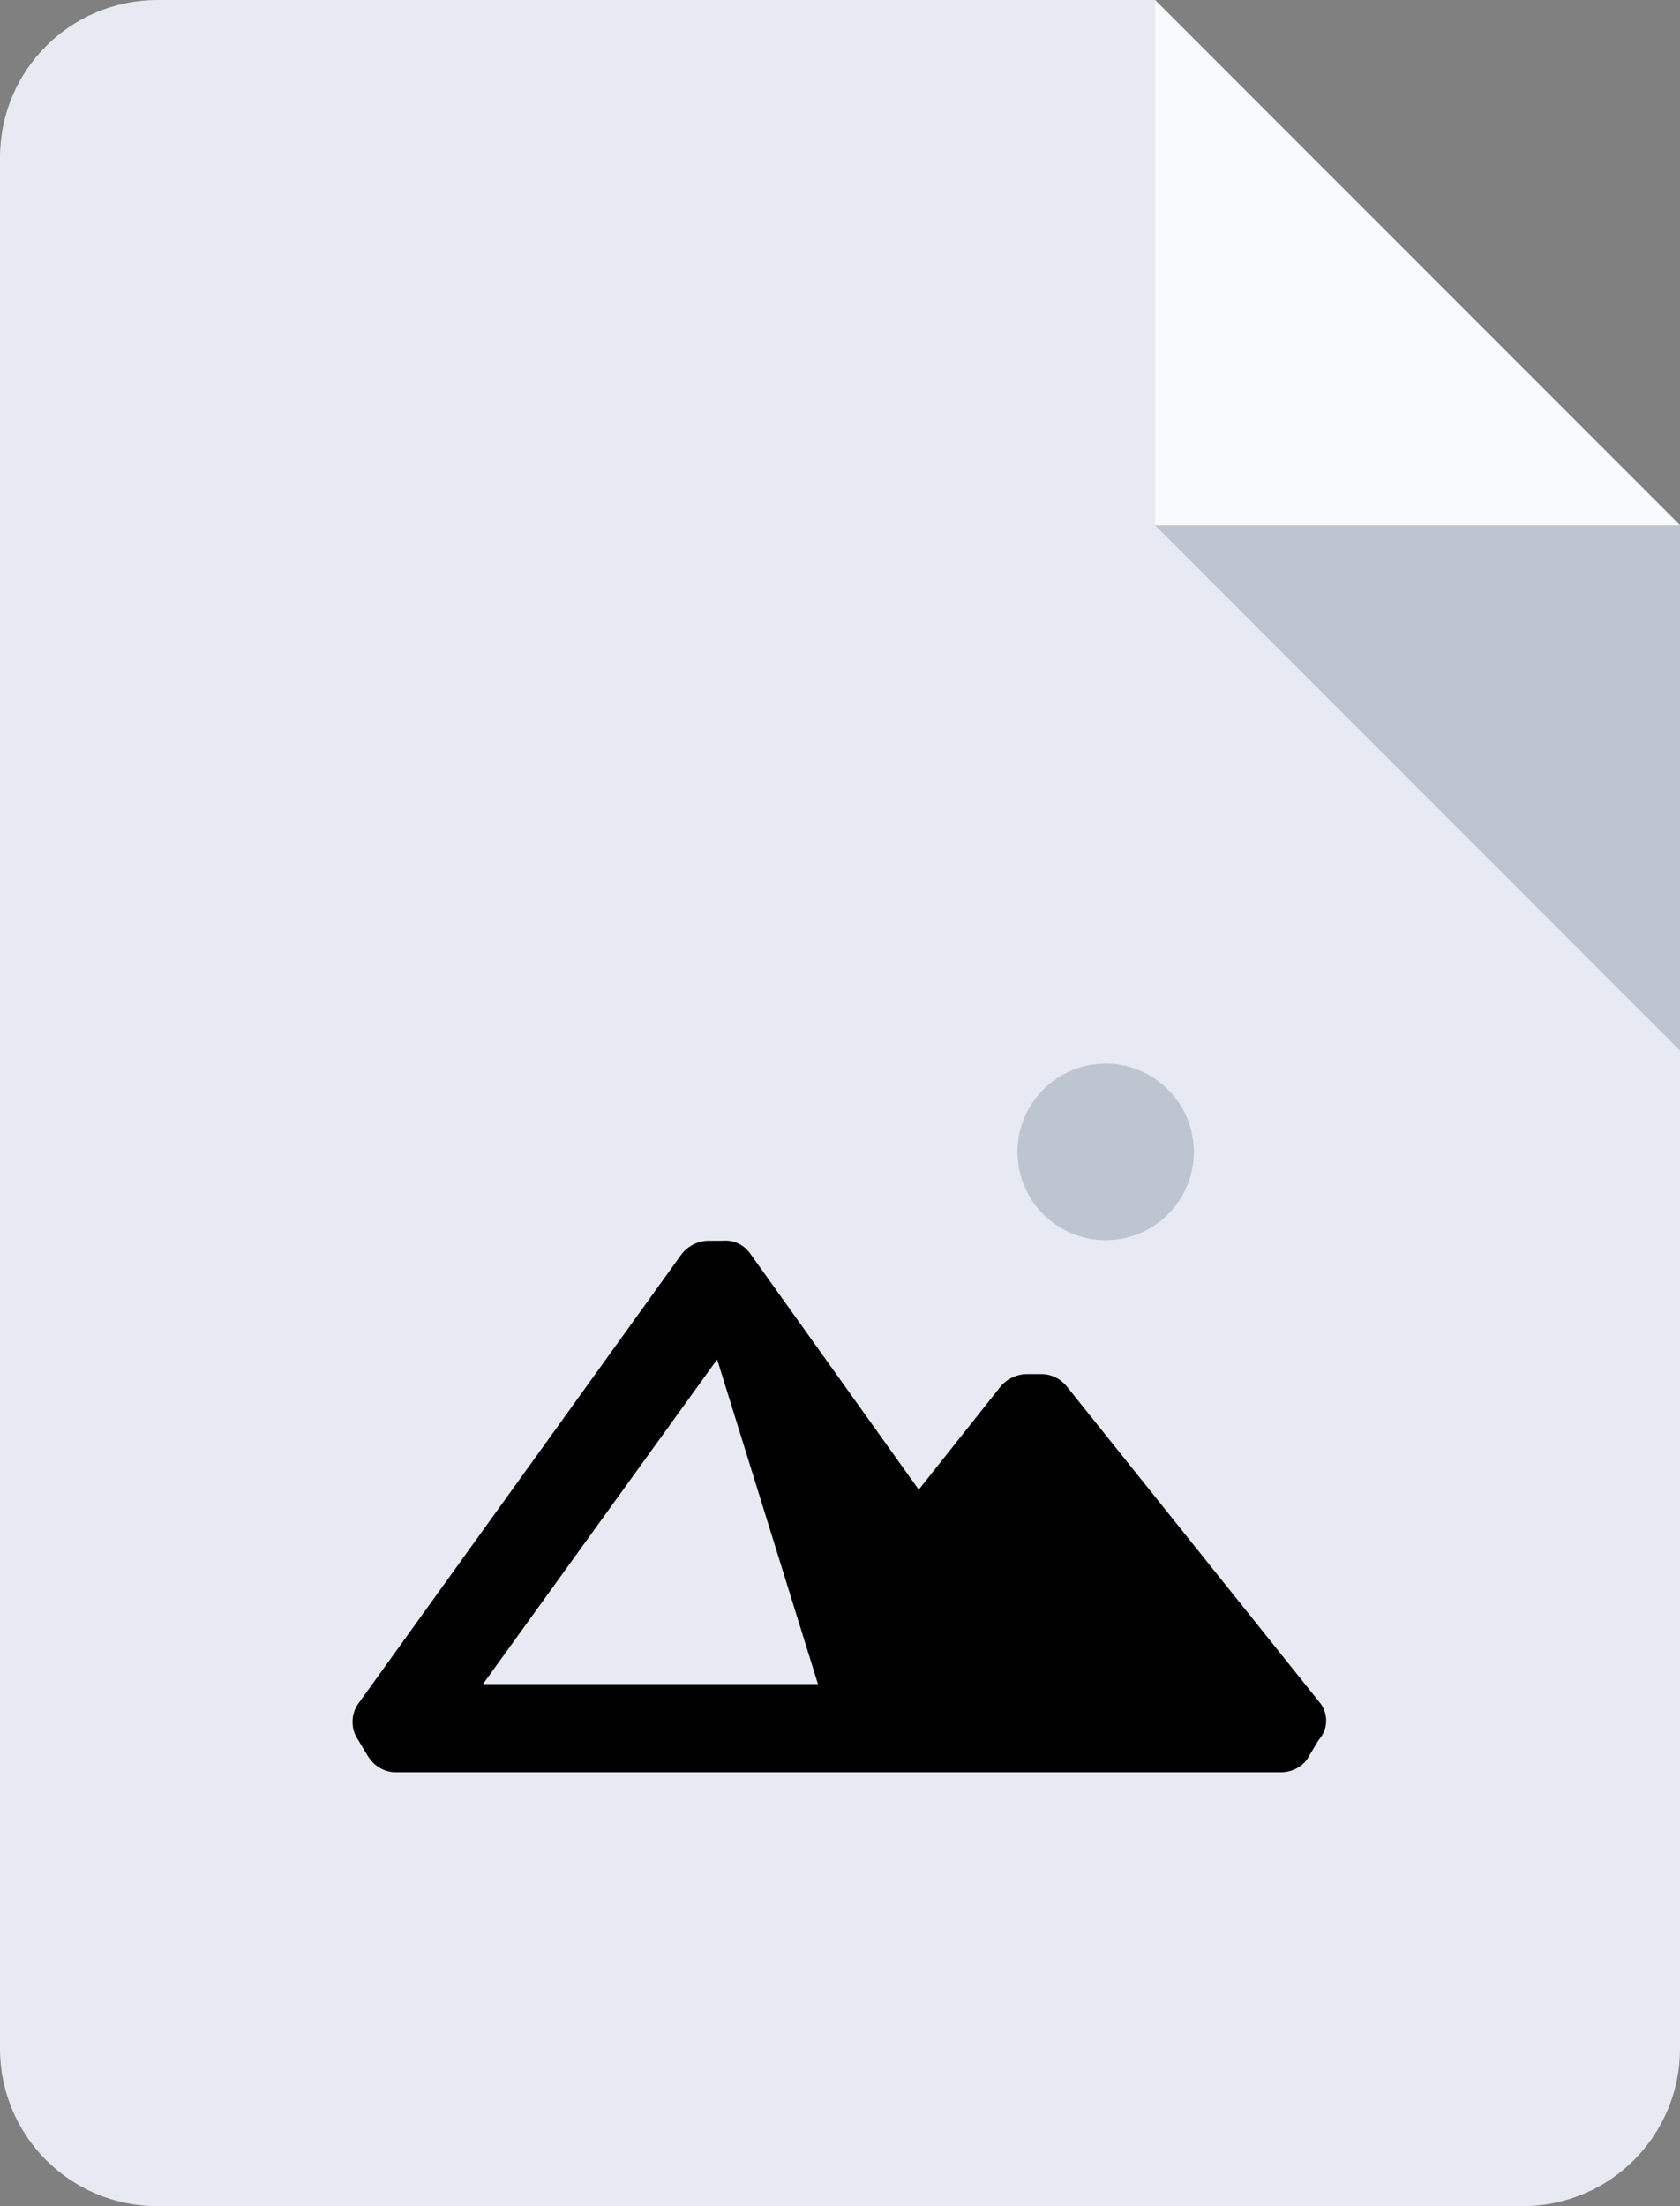 <?xml version="1.0" encoding="utf-8"?>
<!-- Generator: Adobe Illustrator 24.1.2, SVG Export Plug-In . SVG Version: 6.00 Build 0)  -->
<svg version="1.1" id="Layer_1" xmlns="http://www.w3.org/2000/svg" xmlns:xlink="http://www.w3.org/1999/xlink" x="0px" y="0px"
	 viewBox="0 0 160 210" style="enable-background:new 0 0 160 210;" xml:space="preserve">
<rect x="0" y="0" width="160" height="210" fill="#808080" stroke="none"/>
<style type="text/css">
	.st0{fill:#E7EAF3;}
	.st1{fill:#F8FAFD;}
	.st2{fill:#BDC5D1;}
	.st3{fill:#000000;}
</style>
<path class="st0" d="M145,210H15c-8.3,0-15-6.7-15-15V15C0,6.7,6.7,0,15,0h95l50,50v145C160,203.3,153.3,210,145,210z"/>
<path class="st1" d="M160,50h-50V0L160,50z"/>
<path class="st2" d="M110,50l50,50V50H110z"/>
<path class="st3" d="M125.8,162.2l-24.1-30.1c-0.6-0.8-1.5-1.3-2.5-1.3h-1.4c-1,0-2,0.5-2.6,1.3l-7.7,9.7l-16-22.4
	c-0.6-0.9-1.6-1.4-2.7-1.3h-1.3c-1,0-2,0.5-2.6,1.3l-30.8,42.8c-0.7,1-0.7,2.4,0,3.4l0.9,1.5c0.6,1,1.6,1.6,2.7,1.6h84.3
	c1.1,0,2.2-0.6,2.7-1.6l0.9-1.5C126.5,164.6,126.5,163.2,125.8,162.2z M46,160.3l22.3-30.9l9.6,30.9H46z"/>
<ellipse transform="matrix(0.973 -0.23 0.23 0.973 -22.387 27.129)" class="st2" cx="105.3" cy="109.7" rx="8.4" ry="8.4"/>
</svg>
